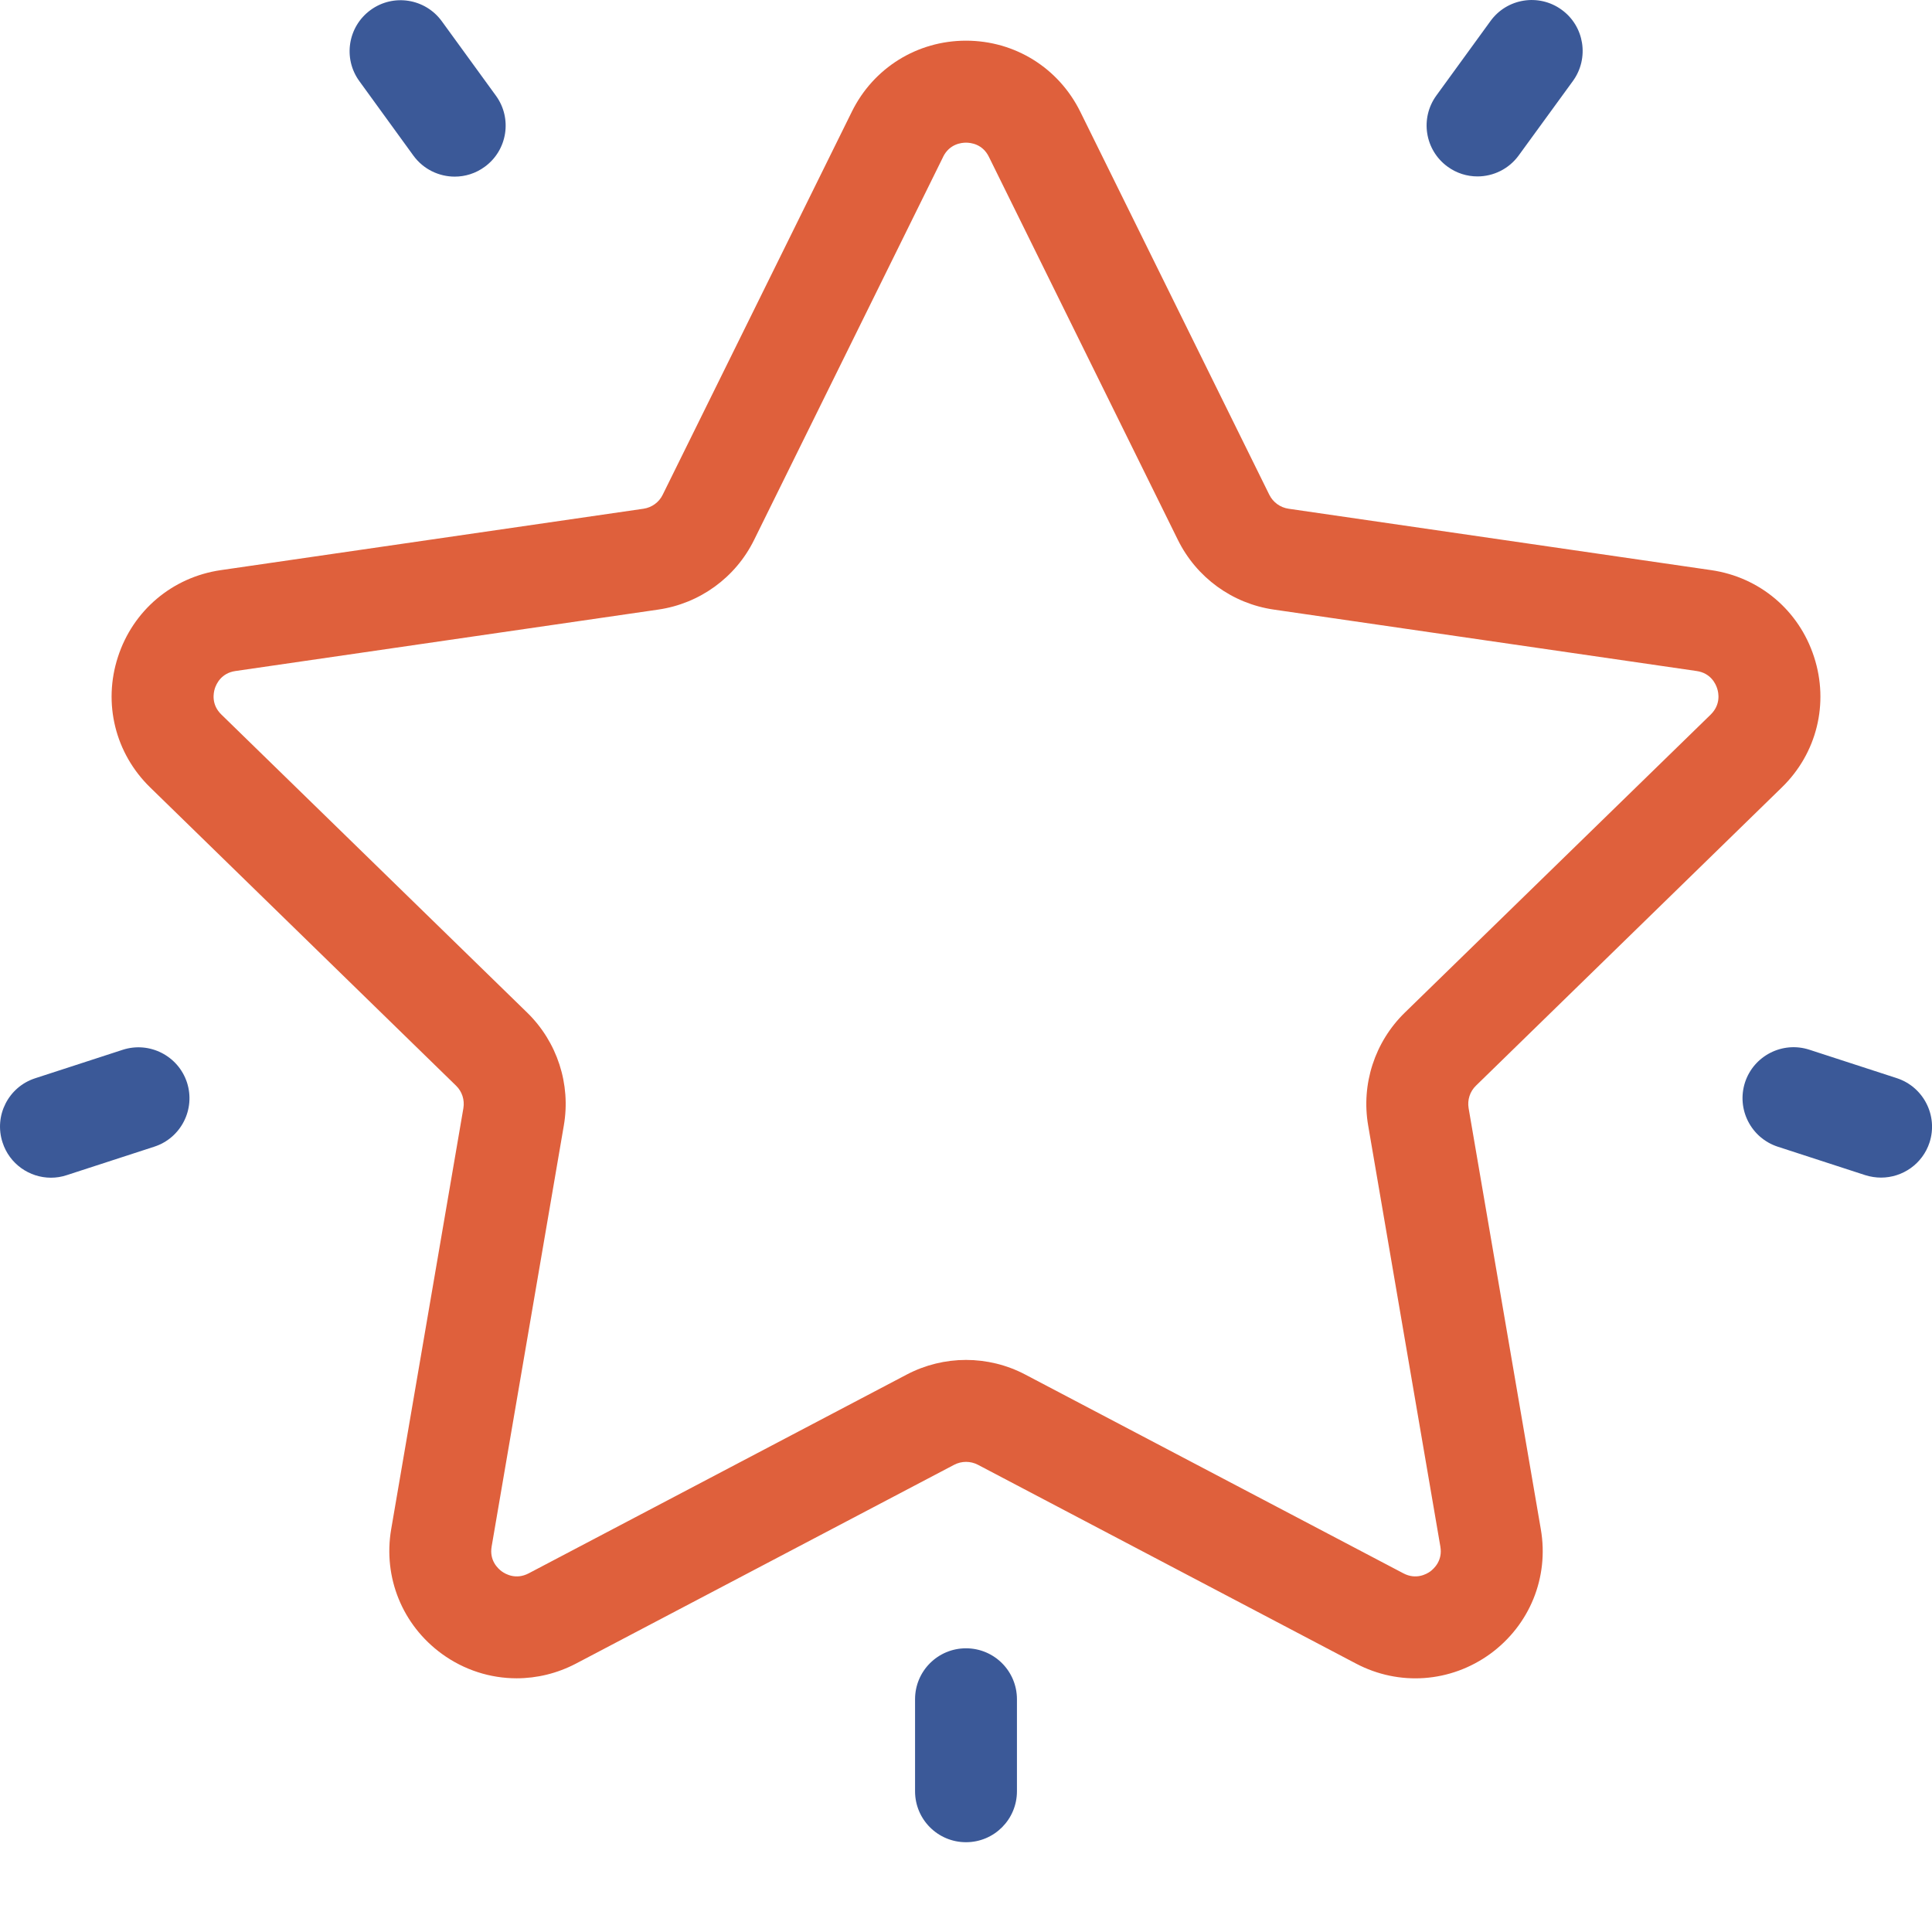 <svg width="19" height="19" viewBox="0 0 19 19" fill="none" xmlns="http://www.w3.org/2000/svg">
<path d="M1.477 7.744C1.133 7.409 1.011 6.917 1.16 6.46C1.308 6.003 1.696 5.676 2.171 5.607L6.329 5.003C6.41 4.991 6.481 4.94 6.517 4.866L8.377 1.099C8.589 0.668 9.02 0.4 9.5 0.4C9.981 0.4 10.411 0.668 10.624 1.099L12.483 4.866C12.52 4.94 12.59 4.991 12.672 5.003L16.829 5.607C17.305 5.676 17.692 6.003 17.84 6.46C17.989 6.917 17.868 7.409 17.523 7.744L14.515 10.677C14.456 10.734 14.429 10.817 14.443 10.899L15.153 15.039C15.235 15.513 15.043 15.982 14.655 16.265C14.266 16.547 13.76 16.584 13.335 16.36L9.617 14.405C9.544 14.367 9.457 14.367 9.384 14.405L5.665 16.36C5.48 16.457 5.28 16.505 5.081 16.505C4.822 16.505 4.565 16.424 4.346 16.265C3.957 15.982 3.766 15.512 3.847 15.039L4.557 10.899C4.571 10.817 4.544 10.734 4.485 10.677L1.477 7.744ZM5.545 11.068L4.835 15.209C4.811 15.347 4.897 15.426 4.935 15.454C4.973 15.481 5.074 15.538 5.199 15.473L8.917 13.518C9.1 13.422 9.3 13.374 9.5 13.374C9.7 13.374 9.901 13.422 10.083 13.518L13.802 15.473C13.926 15.538 14.028 15.481 14.066 15.454C14.103 15.426 14.189 15.347 14.165 15.209L13.455 11.068C13.385 10.662 13.52 10.247 13.815 9.959L16.824 7.027C16.924 6.928 16.902 6.814 16.887 6.77C16.873 6.725 16.824 6.619 16.685 6.599L12.528 5.995C12.119 5.936 11.767 5.68 11.584 5.31L9.725 1.542C9.663 1.416 9.547 1.403 9.5 1.403C9.453 1.403 9.338 1.416 9.275 1.542V1.543L7.416 5.31C7.234 5.68 6.881 5.936 6.473 5.995L2.316 6.599C2.176 6.619 2.128 6.725 2.113 6.77C2.099 6.814 2.076 6.929 2.177 7.027L5.185 9.959C5.48 10.247 5.615 10.662 5.545 11.068Z" fill="#DF603C"/>
<path d="M3.645 0.098C3.869 -0.065 4.182 -0.015 4.345 0.209L4.877 0.941C5.04 1.165 4.99 1.479 4.766 1.641C4.677 1.706 4.574 1.737 4.472 1.737C4.317 1.737 4.164 1.665 4.066 1.531L3.534 0.798C3.371 0.574 3.421 0.261 3.645 0.098Z" fill="#3B5998"/>
<path d="M14.126 0.939L14.658 0.207C14.82 -0.017 15.134 -0.067 15.358 0.096C15.582 0.258 15.631 0.572 15.469 0.796L14.936 1.528C14.838 1.663 14.685 1.735 14.53 1.735C14.428 1.735 14.325 1.704 14.236 1.639C14.012 1.476 13.963 1.163 14.126 0.939Z" fill="#3B5998"/>
<path d="M17.161 10.645C17.247 10.382 17.53 10.238 17.793 10.323L18.654 10.603C18.917 10.689 19.061 10.972 18.976 11.235C18.907 11.447 18.71 11.581 18.499 11.581C18.448 11.581 18.395 11.573 18.344 11.557L17.483 11.277C17.22 11.191 17.076 10.909 17.161 10.645Z" fill="#3B5998"/>
<path d="M9.5 16.21C9.777 16.21 10.001 16.434 10.001 16.711V17.616C10.001 17.893 9.777 18.117 9.5 18.117C9.223 18.117 8.999 17.893 8.999 17.616V16.711C8.999 16.434 9.223 16.21 9.5 16.21Z" fill="#3B5998"/>
<path d="M0.346 10.604L1.207 10.324C1.47 10.239 1.753 10.383 1.839 10.646C1.924 10.909 1.78 11.192 1.517 11.277L0.656 11.557C0.605 11.574 0.553 11.582 0.501 11.582C0.29 11.582 0.093 11.447 0.025 11.235C-0.061 10.972 0.083 10.689 0.346 10.604Z" fill="#3B5998"/>
</svg>
